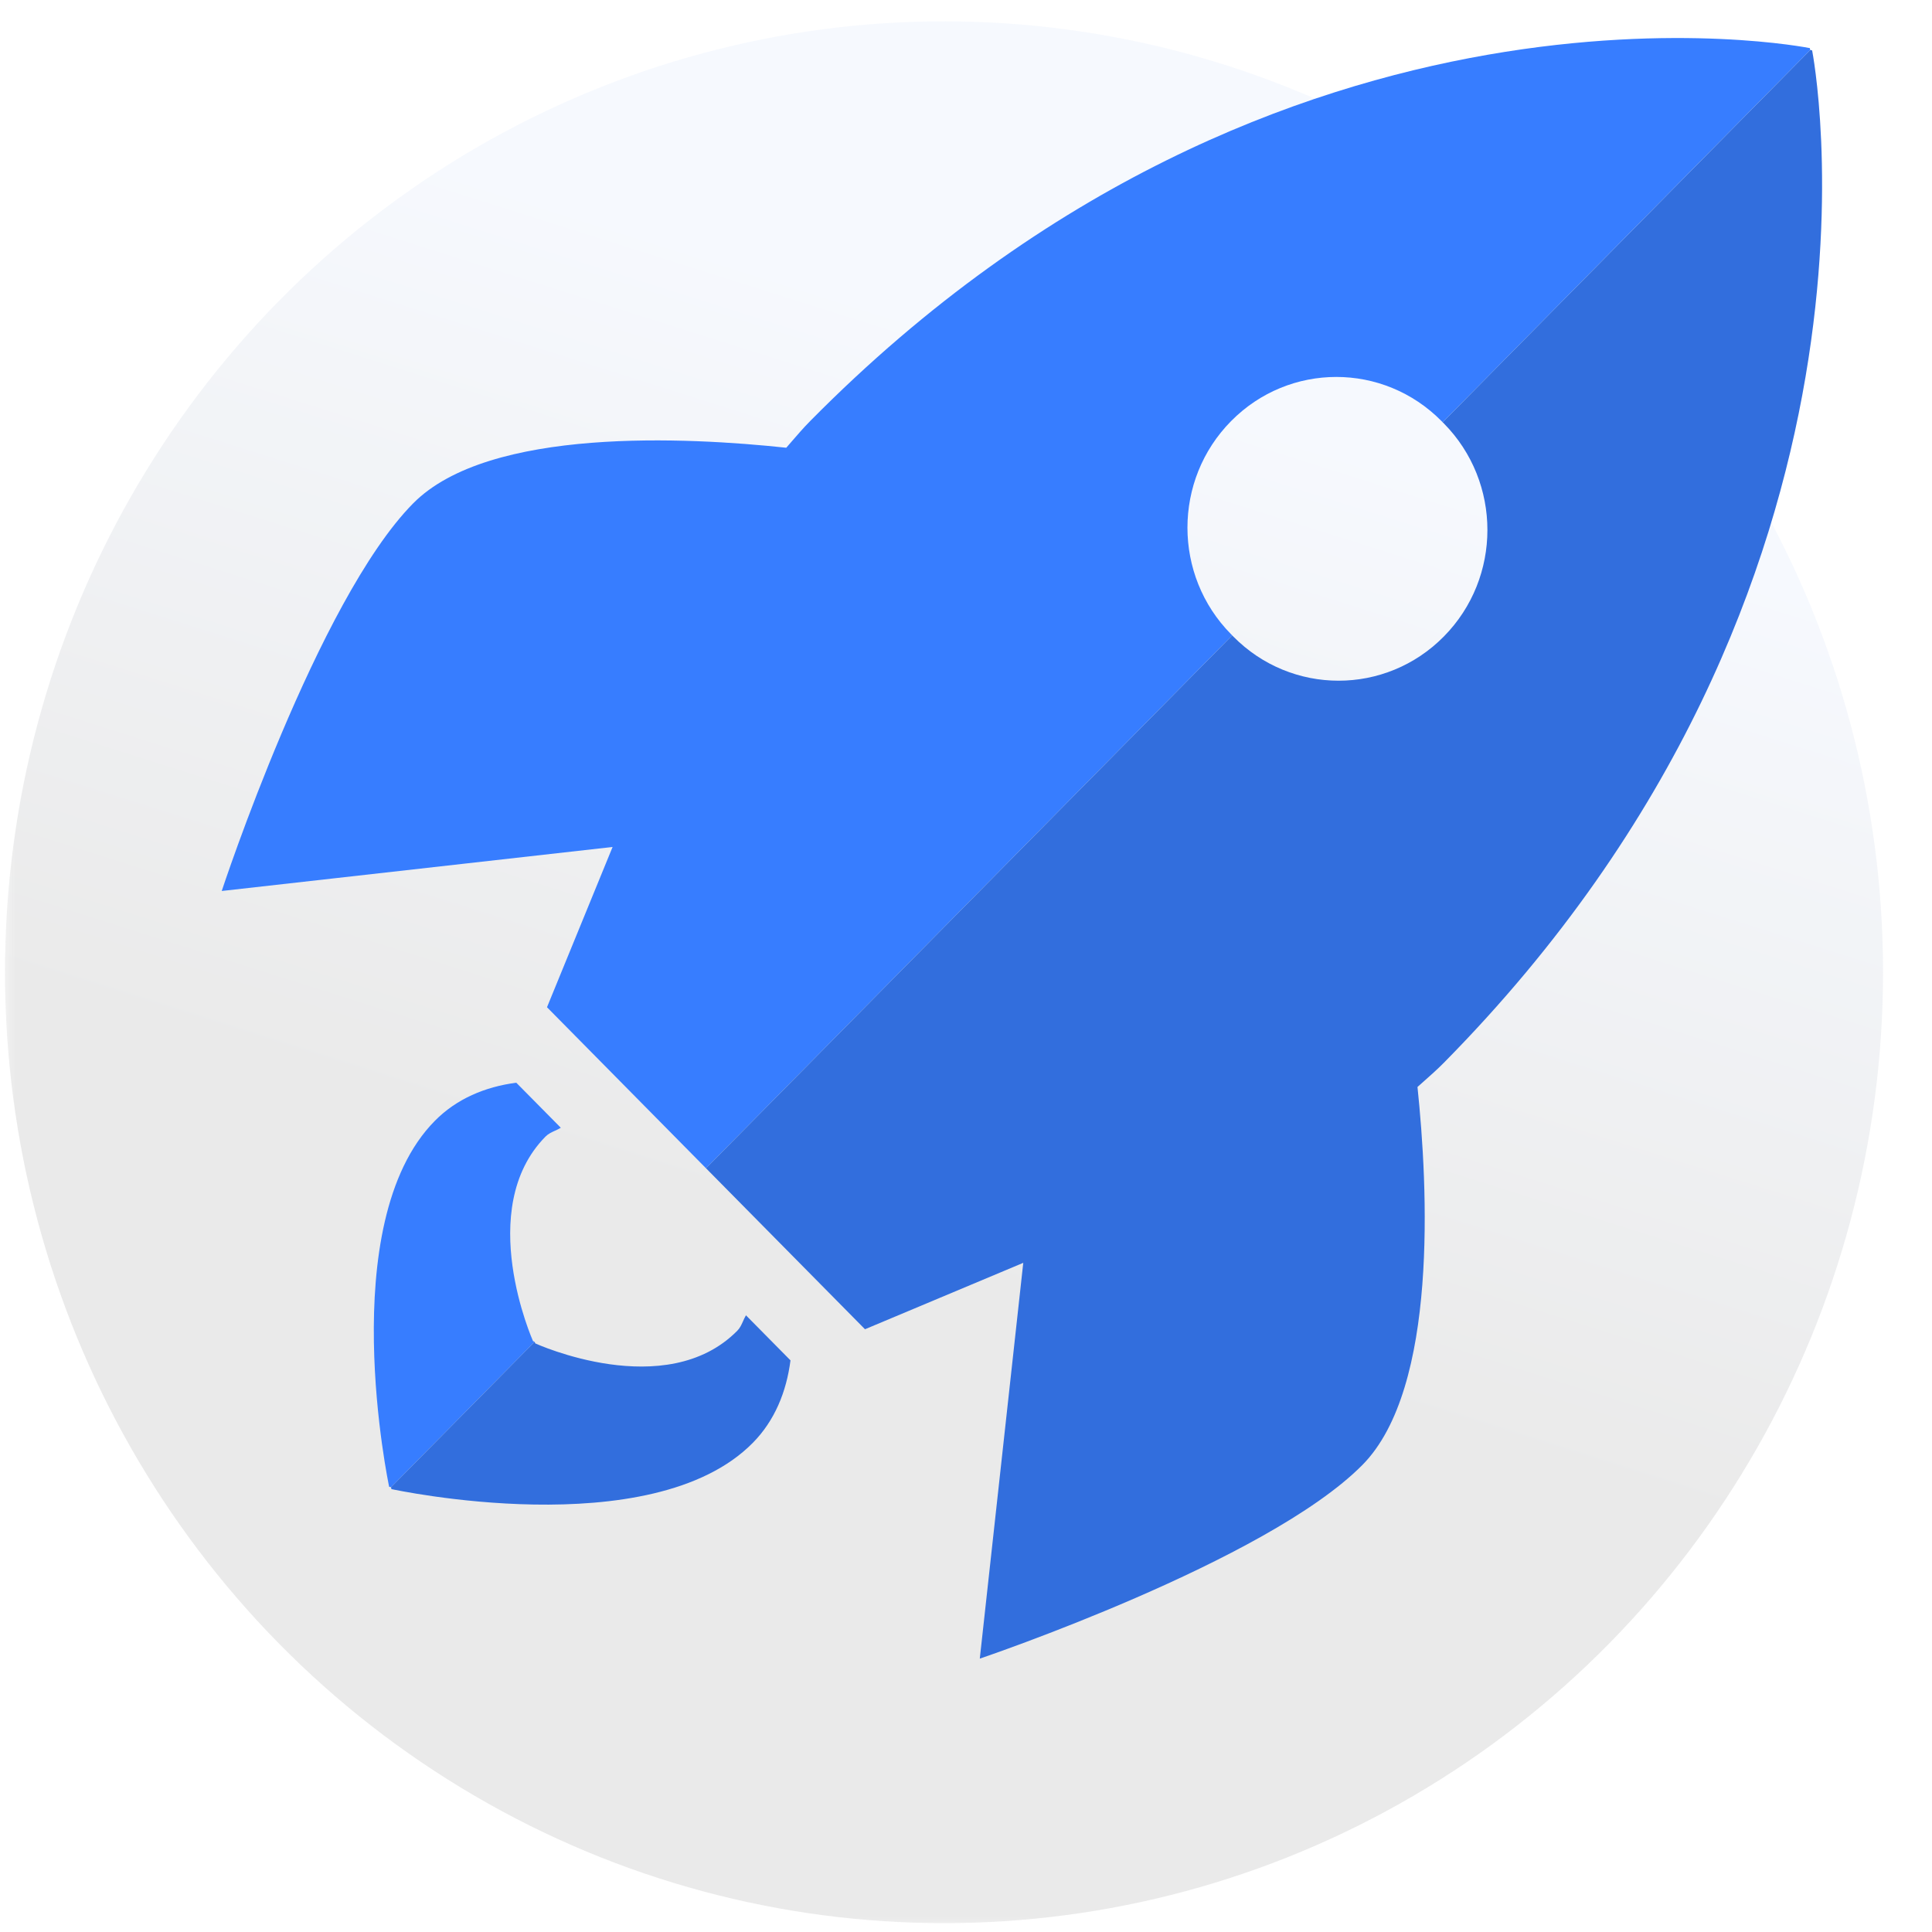 <svg width="64" height="64" viewBox="0 0 64 64" fill="none" xmlns="http://www.w3.org/2000/svg">
<mask id="mask0" style="mask-type:alpha" maskUnits="userSpaceOnUse" x="0" y="0" width="64" height="64">
<rect width="64" height="64" fill="#C4C4C4"/>
</mask>
<g mask="url(#mask0)">
<ellipse cx="31.272" cy="32.207" rx="31.106" ry="31.5" fill="url(#paint0_linear)" fill-opacity="0.1"/>
<path fill-rule="evenodd" clip-rule="evenodd" d="M12.954 49.265C12.913 49.257 12.891 49.252 12.891 49.252C12.891 49.252 11.04 40.536 14.403 37.131C15.126 36.398 16.069 36.002 17.102 35.866L18.577 37.358C18.514 37.398 18.448 37.428 18.381 37.458C18.271 37.509 18.161 37.559 18.073 37.648C15.704 40.047 17.657 44.426 17.657 44.426C17.657 44.426 17.675 44.434 17.71 44.449L12.954 49.265ZM23.387 38.7L18.12 33.366L20.293 28.057L7.345 29.515C7.345 29.515 10.514 19.887 13.684 16.677C16.197 14.132 22.786 14.483 26.046 14.832C26.103 14.767 26.16 14.701 26.216 14.636C26.418 14.402 26.62 14.168 26.836 13.95C42.523 -1.937 59.954 1.594 59.954 1.594C59.954 1.594 59.959 1.615 59.966 1.657L47.79 13.988C47.778 13.975 47.765 13.962 47.753 13.95C45.827 11.999 42.707 11.999 40.781 13.95C38.854 15.9 38.854 19.06 40.781 21.01C40.793 21.023 40.806 21.035 40.818 21.048L23.387 38.7Z" fill="#377DFF"/>
<path fill-rule="evenodd" clip-rule="evenodd" d="M12.954 49.265C12.962 49.307 12.966 49.328 12.966 49.328C12.966 49.328 21.574 51.203 24.936 47.798C25.66 47.065 26.051 46.111 26.186 45.064L24.711 43.571C24.673 43.634 24.643 43.702 24.613 43.769C24.563 43.881 24.514 43.992 24.425 44.081C22.057 46.48 17.732 44.502 17.732 44.502C17.732 44.502 17.724 44.484 17.71 44.449L12.954 49.265ZM23.387 38.7L28.654 44.033L33.897 41.833L32.457 54.944C32.457 54.944 41.964 51.736 45.135 48.525C47.647 45.981 47.301 39.308 46.956 36.007C47.02 35.949 47.085 35.892 47.15 35.835C47.381 35.631 47.611 35.426 47.828 35.207C63.515 19.321 60.029 1.669 60.029 1.669C60.029 1.669 60.008 1.665 59.966 1.657L47.79 13.988C47.803 14 47.815 14.013 47.828 14.025C49.754 15.976 49.754 19.136 47.828 21.086C45.902 23.037 42.782 23.037 40.855 21.086C40.843 21.073 40.83 21.061 40.818 21.048L23.387 38.7Z" fill="#326EDD"/>
</g>
<defs>
<linearGradient id="paint0_linear" x1="21.397" y1="60.207" x2="36.553" y2="12.316" gradientUnits="userSpaceOnUse">
<stop offset="0.411" stop-color="#363636"/>
<stop offset="1" stop-color="#ACC7F8"/>
</linearGradient>
</defs>
</svg>
